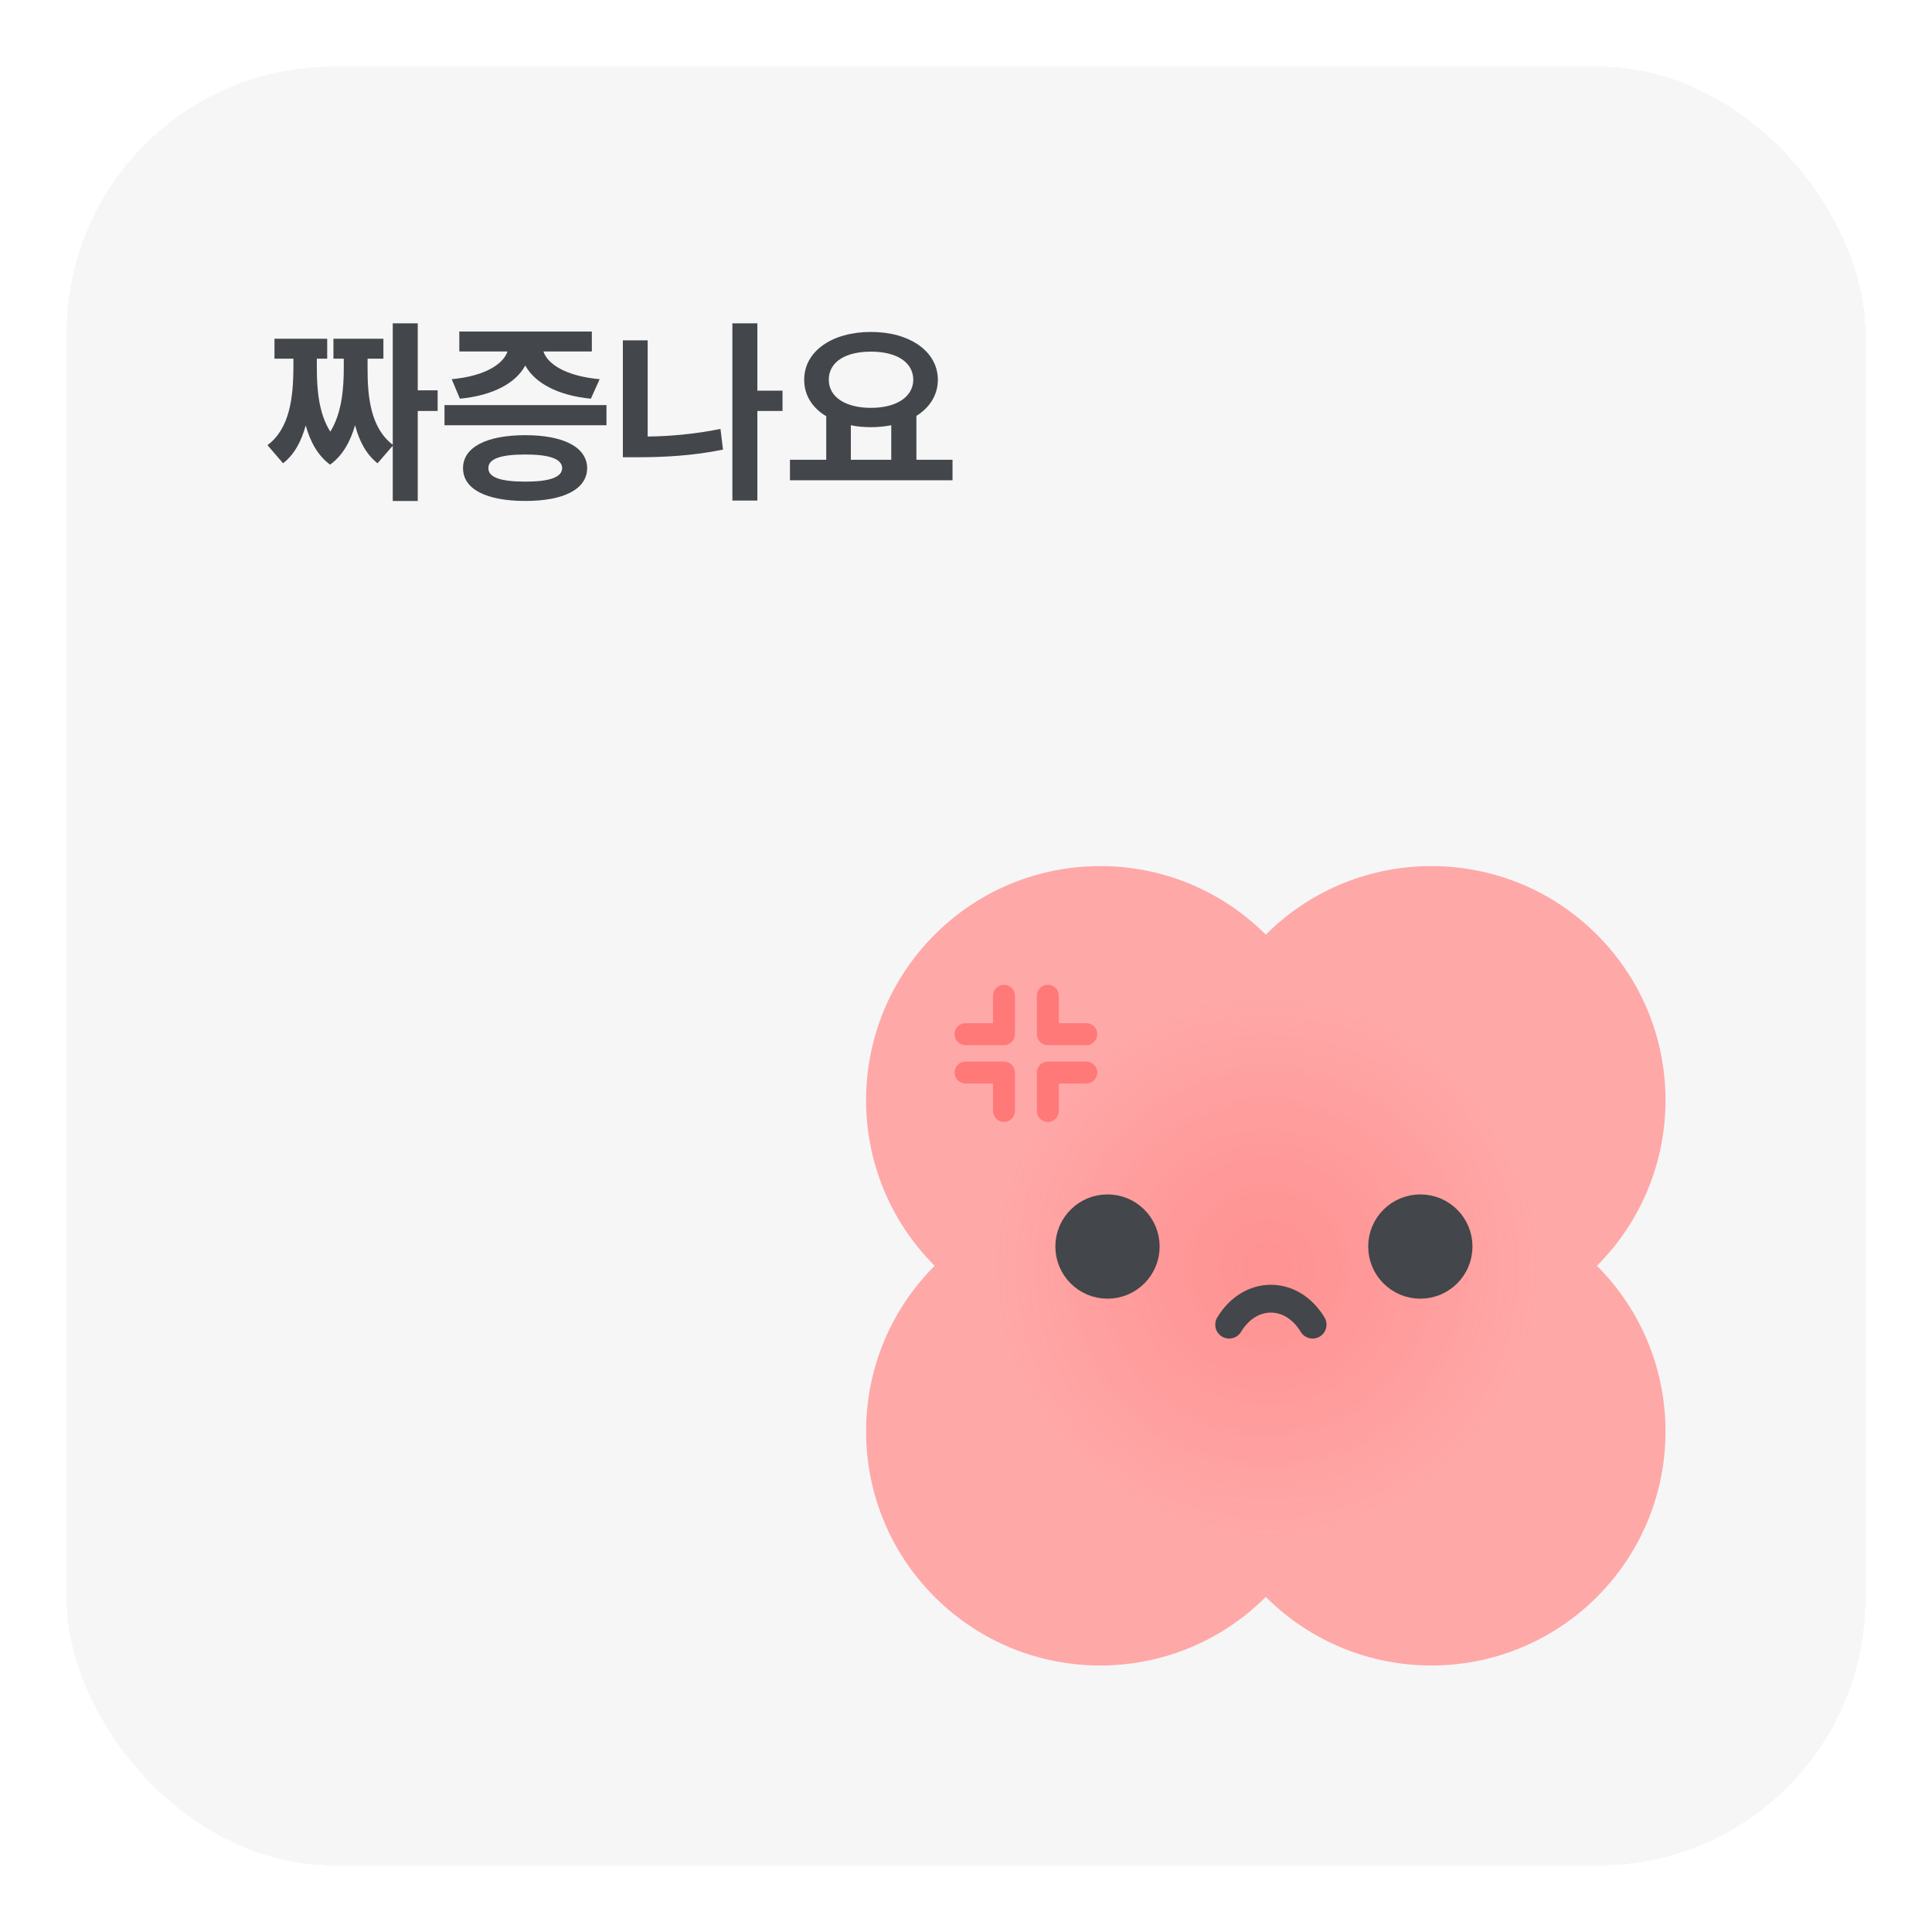 <svg width="116" height="116" viewBox="0 0 116 116" fill="none" xmlns="http://www.w3.org/2000/svg">
<g filter="url(#filter0_d_836_1484)">
<rect x="4" y="4" width="108" height="108" rx="16" fill="#F6F6F7" shape-rendering="crispEdges"/>
<path d="M25.082 19.414V23.434H26.277V24.676H25.082V30.078H23.582V26.762L22.668 27.816C21.982 27.277 21.566 26.469 21.32 25.531C21.039 26.498 20.582 27.348 19.82 27.898C19.076 27.354 18.625 26.51 18.355 25.543C18.098 26.48 17.682 27.283 16.996 27.816L16.059 26.727C17.406 25.73 17.605 23.844 17.617 22.086V21.535H16.48V20.34H19.645V21.535H19.023V22.086C19.023 23.34 19.129 24.811 19.832 25.918C20.518 24.816 20.641 23.357 20.641 22.086V21.535H20.02V20.34H23.02V21.535H22.07V22.086C22.059 23.85 22.264 25.707 23.582 26.703V19.414H25.082ZM36.414 24.324V25.531H26.688V24.324H36.414ZM31.539 26.129C33.848 26.129 35.242 26.855 35.254 28.109C35.242 29.375 33.848 30.078 31.539 30.078C29.207 30.078 27.801 29.375 27.801 28.109C27.801 26.855 29.207 26.129 31.539 26.129ZM31.539 27.289C30.062 27.289 29.312 27.547 29.324 28.109C29.312 28.66 30.062 28.918 31.539 28.918C32.98 28.918 33.742 28.66 33.754 28.109C33.742 27.547 32.98 27.289 31.539 27.289ZM35.535 19.906V21.102H32.629C32.869 21.846 33.953 22.584 36.004 22.766L35.477 23.938C33.467 23.744 32.107 22.982 31.539 21.945C30.977 22.982 29.641 23.744 27.613 23.938L27.121 22.766C29.125 22.584 30.221 21.852 30.473 21.102H27.578V19.906H35.535ZM46.984 23.457V24.676H45.473V30.055H43.973V19.414H45.473V23.457H46.984ZM38.887 20.434V26.211C40.252 26.193 41.717 26.064 43.258 25.754L43.41 26.996C41.629 27.359 39.895 27.453 38.324 27.453H37.398V20.434H38.887ZM57.191 27.605V28.836H47.43V27.605H49.609V24.992C48.783 24.5 48.285 23.744 48.285 22.801C48.285 21.078 49.973 19.93 52.293 19.93C54.602 19.93 56.301 21.078 56.312 22.801C56.307 23.721 55.82 24.471 55.023 24.969V27.605H57.191ZM52.293 21.113C50.77 21.113 49.762 21.723 49.762 22.801C49.762 23.844 50.77 24.488 52.293 24.488C53.805 24.488 54.824 23.844 54.836 22.801C54.824 21.723 53.805 21.113 52.293 21.113ZM51.086 27.605H53.512V25.531C53.131 25.607 52.721 25.648 52.293 25.648C51.865 25.648 51.461 25.613 51.086 25.531V27.605Z" fill="#43464A"/>
<path fill-rule="evenodd" clip-rule="evenodd" d="M76 76L76 76L76 76C76 76 76 76 76 76C76 76 76 76 76 76ZM76 95.882C76 95.882 76 95.882 76 95.882C81.49 101.372 90.392 101.372 95.882 95.882C101.373 90.392 101.373 81.49 95.882 76C101.373 70.51 101.373 61.608 95.882 56.118C90.392 50.627 81.49 50.627 76 56.118L76 56.118L76 56.118C70.51 50.627 61.608 50.627 56.118 56.118C50.627 61.608 50.627 70.51 56.118 76C50.627 81.49 50.627 90.392 56.118 95.882C61.608 101.372 70.51 101.372 76 95.882C76 95.882 76 95.882 76 95.882Z" fill="#FFA8A8"/>
<circle cx="76.091" cy="76.09" r="16.304" fill="url(#paint0_radial_836_1484)" fill-opacity="0.6"/>
<path d="M73.801 79.533C75.053 77.455 77.557 77.455 78.81 79.533" stroke="#43464A" stroke-width="1.67" stroke-linecap="round"/>
<circle cx="66.496" cy="74.844" r="2.609" fill="#43464A" stroke="#43464A" stroke-width="1.043"/>
<circle cx="85.279" cy="74.844" r="2.609" fill="#43464A" stroke="#43464A" stroke-width="1.043"/>
<path d="M57.975 62.092H60.28V59.786" stroke="#FF7979" stroke-width="1.318" stroke-linecap="round" stroke-linejoin="round"/>
<path d="M57.975 64.397H60.28V66.703" stroke="#FF7979" stroke-width="1.318" stroke-linecap="round" stroke-linejoin="round"/>
<path d="M65.221 62.092H62.915V59.786" stroke="#FF7979" stroke-width="1.318" stroke-linecap="round" stroke-linejoin="round"/>
<path d="M65.221 64.397H62.915V66.703" stroke="#FF7979" stroke-width="1.318" stroke-linecap="round" stroke-linejoin="round"/>
</g>
<defs>
<filter id="filter0_d_836_1484" x="0" y="0" width="116" height="116" filterUnits="userSpaceOnUse" color-interpolation-filters="sRGB">
<feFlood flood-opacity="0" result="BackgroundImageFix"/>
<feColorMatrix in="SourceAlpha" type="matrix" values="0 0 0 0 0 0 0 0 0 0 0 0 0 0 0 0 0 0 127 0" result="hardAlpha"/>
<feOffset/>
<feGaussianBlur stdDeviation="2"/>
<feComposite in2="hardAlpha" operator="out"/>
<feColorMatrix type="matrix" values="0 0 0 0 0 0 0 0 0 0 0 0 0 0 0 0 0 0 0.02 0"/>
<feBlend mode="normal" in2="BackgroundImageFix" result="effect1_dropShadow_836_1484"/>
<feBlend mode="normal" in="SourceGraphic" in2="effect1_dropShadow_836_1484" result="shape"/>
</filter>
<radialGradient id="paint0_radial_836_1484" cx="0" cy="0" r="1" gradientUnits="userSpaceOnUse" gradientTransform="translate(76.091 76.09) rotate(90) scale(16.304)">
<stop stop-color="#FF7979" stop-opacity="0.8"/>
<stop offset="1" stop-color="#FFA8A8" stop-opacity="0.98"/>
</radialGradient>
</defs>
</svg>
